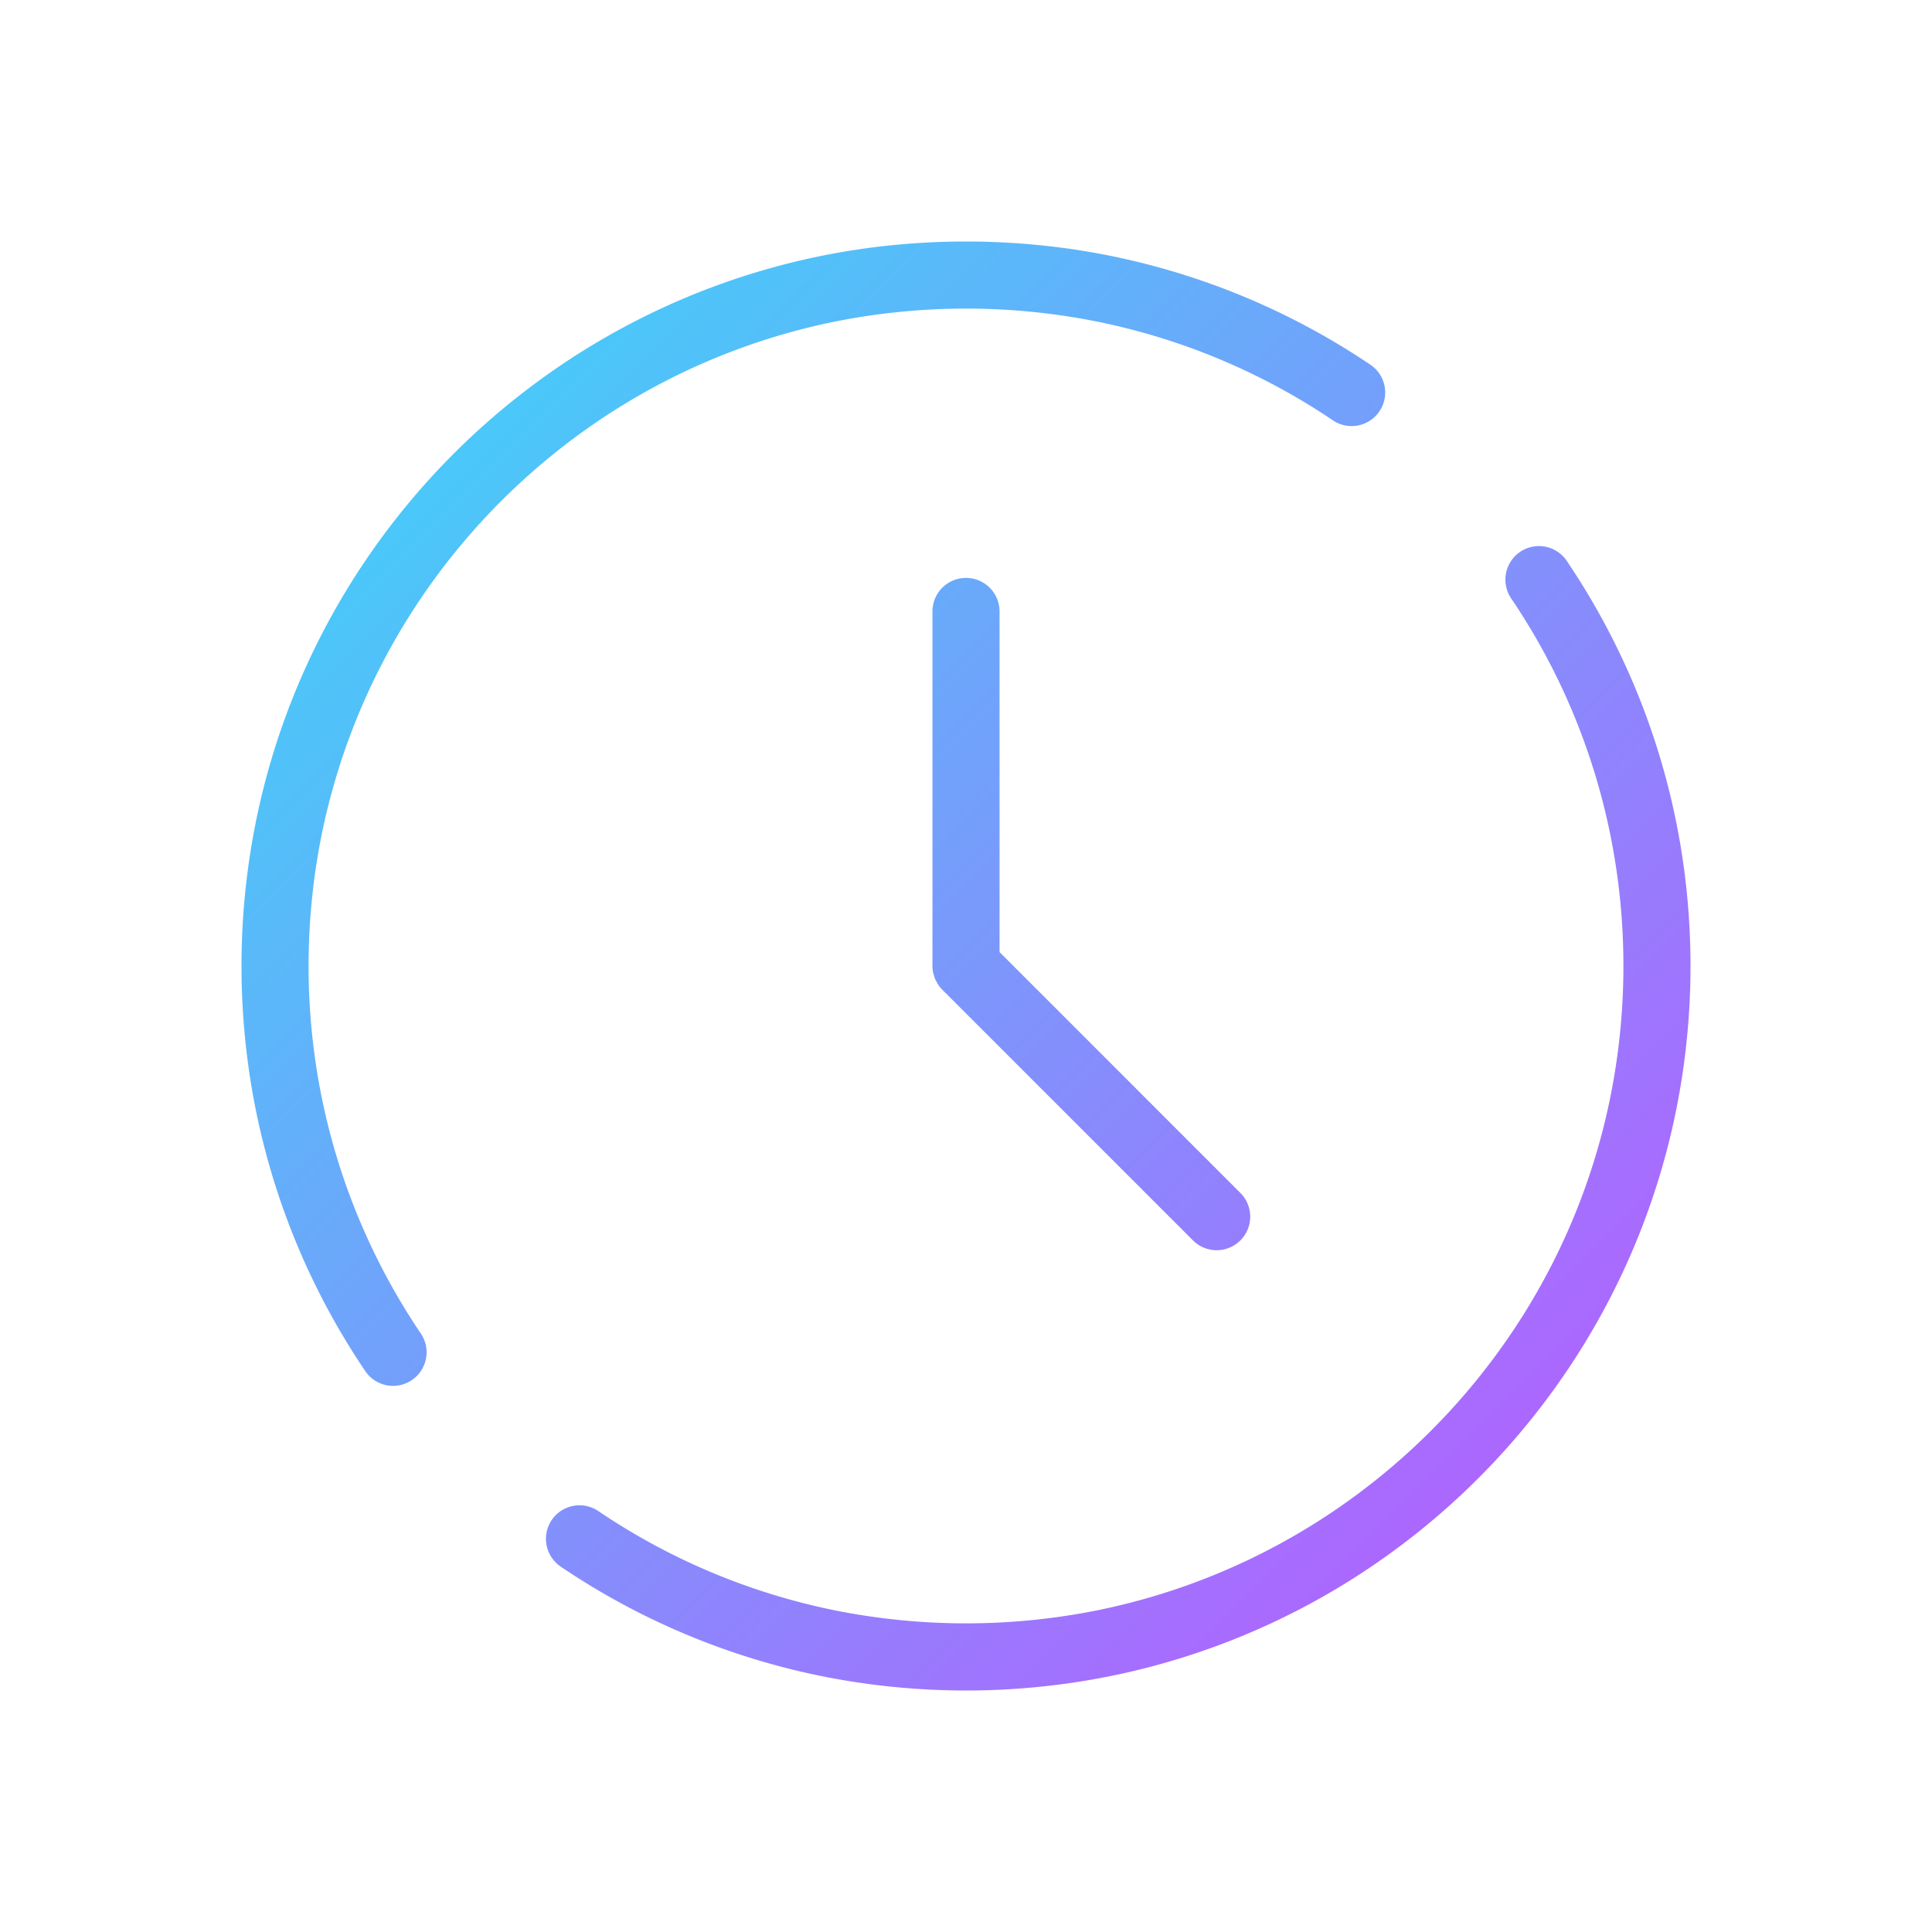 <svg viewBox="0 0 200 200" xml:space="preserve" xmlns="http://www.w3.org/2000/svg" enable-background="new 0 0 200 200"><linearGradient gradientUnits="userSpaceOnUse" id="a" x1="164.023" x2="19.648" y1="164.02" y2="19.645"><stop offset="0" stop-color="#b65dff" class="stop-color-007fe2"></stop><stop offset="1" stop-color="#31e1f7" class="stop-color-39d3b8"></stop></linearGradient><path d="M173.475 84.885a74.68 74.68 0 0 0-4.37-14.084 75.136 75.136 0 0 0-6.917-12.742 3.471 3.471 0 1 0-5.753 3.888 67.58 67.58 0 0 1 10.237 24.33 68.53 68.53 0 0 1 1.383 13.719 68.55 68.55 0 0 1-1.383 13.721 67.594 67.594 0 0 1-10.237 24.33 68.608 68.608 0 0 1-8.312 10.075 68.611 68.611 0 0 1-10.075 8.313 67.68 67.68 0 0 1-24.329 10.238 69.071 69.071 0 0 1-27.439 0 67.68 67.68 0 0 1-24.329-10.238 3.472 3.472 0 1 0-3.887 5.754 74.589 74.589 0 0 0 26.824 11.288C89.83 174.487 94.914 175 100 175s10.17-.513 15.111-1.524a74.589 74.589 0 0 0 26.824-11.287 75.432 75.432 0 0 0 20.253-20.253 75.107 75.107 0 0 0 6.917-12.743 74.716 74.716 0 0 0 4.37-14.083A75.464 75.464 0 0 0 175 99.997c0-5.088-.513-10.173-1.525-15.112z" fill="url(#a)" class="fillurl(-a)"></path><linearGradient gradientUnits="userSpaceOnUse" id="b" x1="164.023" x2="19.648" y1="164.02" y2="19.645"><stop offset="0" stop-color="#b65dff" class="stop-color-007fe2"></stop><stop offset="1" stop-color="#31e1f7" class="stop-color-39d3b8"></stop></linearGradient><path d="M37.291 73.506a68.019 68.019 0 0 1 6.273-11.559 68.52 68.52 0 0 1 18.388-18.388 68.015 68.015 0 0 1 11.56-6.274 67.602 67.602 0 0 1 12.769-3.964 69.071 69.071 0 0 1 27.439 0 67.66 67.66 0 0 1 24.329 10.238 3.473 3.473 0 0 0 3.887-5.754 74.601 74.601 0 0 0-26.824-11.288c-9.882-2.022-20.34-2.022-30.222 0a74.569 74.569 0 0 0-26.824 11.288 75.502 75.502 0 0 0-11.098 9.157 75.59 75.59 0 0 0-9.157 11.098 75.033 75.033 0 0 0-6.916 12.742 74.694 74.694 0 0 0-4.371 14.084A75.536 75.536 0 0 0 25 99.996c0 5.085.513 10.17 1.523 15.113a74.848 74.848 0 0 0 4.371 14.083 75.033 75.033 0 0 0 6.916 12.742 3.467 3.467 0 0 0 4.821.934 3.471 3.471 0 0 0 .933-4.821 68.057 68.057 0 0 1-6.273-11.559 67.806 67.806 0 0 1-3.965-12.771 68.645 68.645 0 0 1-1.382-13.721c0-4.619.465-9.234 1.382-13.719a67.861 67.861 0 0 1 3.965-12.771z" fill="url(#b)" class="fillurl(-b)"></path><linearGradient gradientUnits="userSpaceOnUse" id="c" x1="173.198" x2="28.823" y1="154.845" y2="10.47"><stop offset="0" stop-color="#b65dff" class="stop-color-007fe2"></stop><stop offset="1" stop-color="#31e1f7" class="stop-color-39d3b8"></stop></linearGradient><path d="M100 59.824a3.471 3.471 0 0 0-3.472 3.472v36.7c0 .228.024.455.068.68.021.104.059.2.089.301.034.116.061.234.108.347.05.12.117.229.18.342.047.085.084.174.139.256a3.5 3.5 0 0 0 .437.534l25.946 25.948a3.462 3.462 0 0 0 2.455 1.017 3.472 3.472 0 0 0 2.455-5.927L103.473 98.56V63.296A3.473 3.473 0 0 0 100 59.824z" fill="url(#c)" class="fillurl(-c)"></path></svg>
